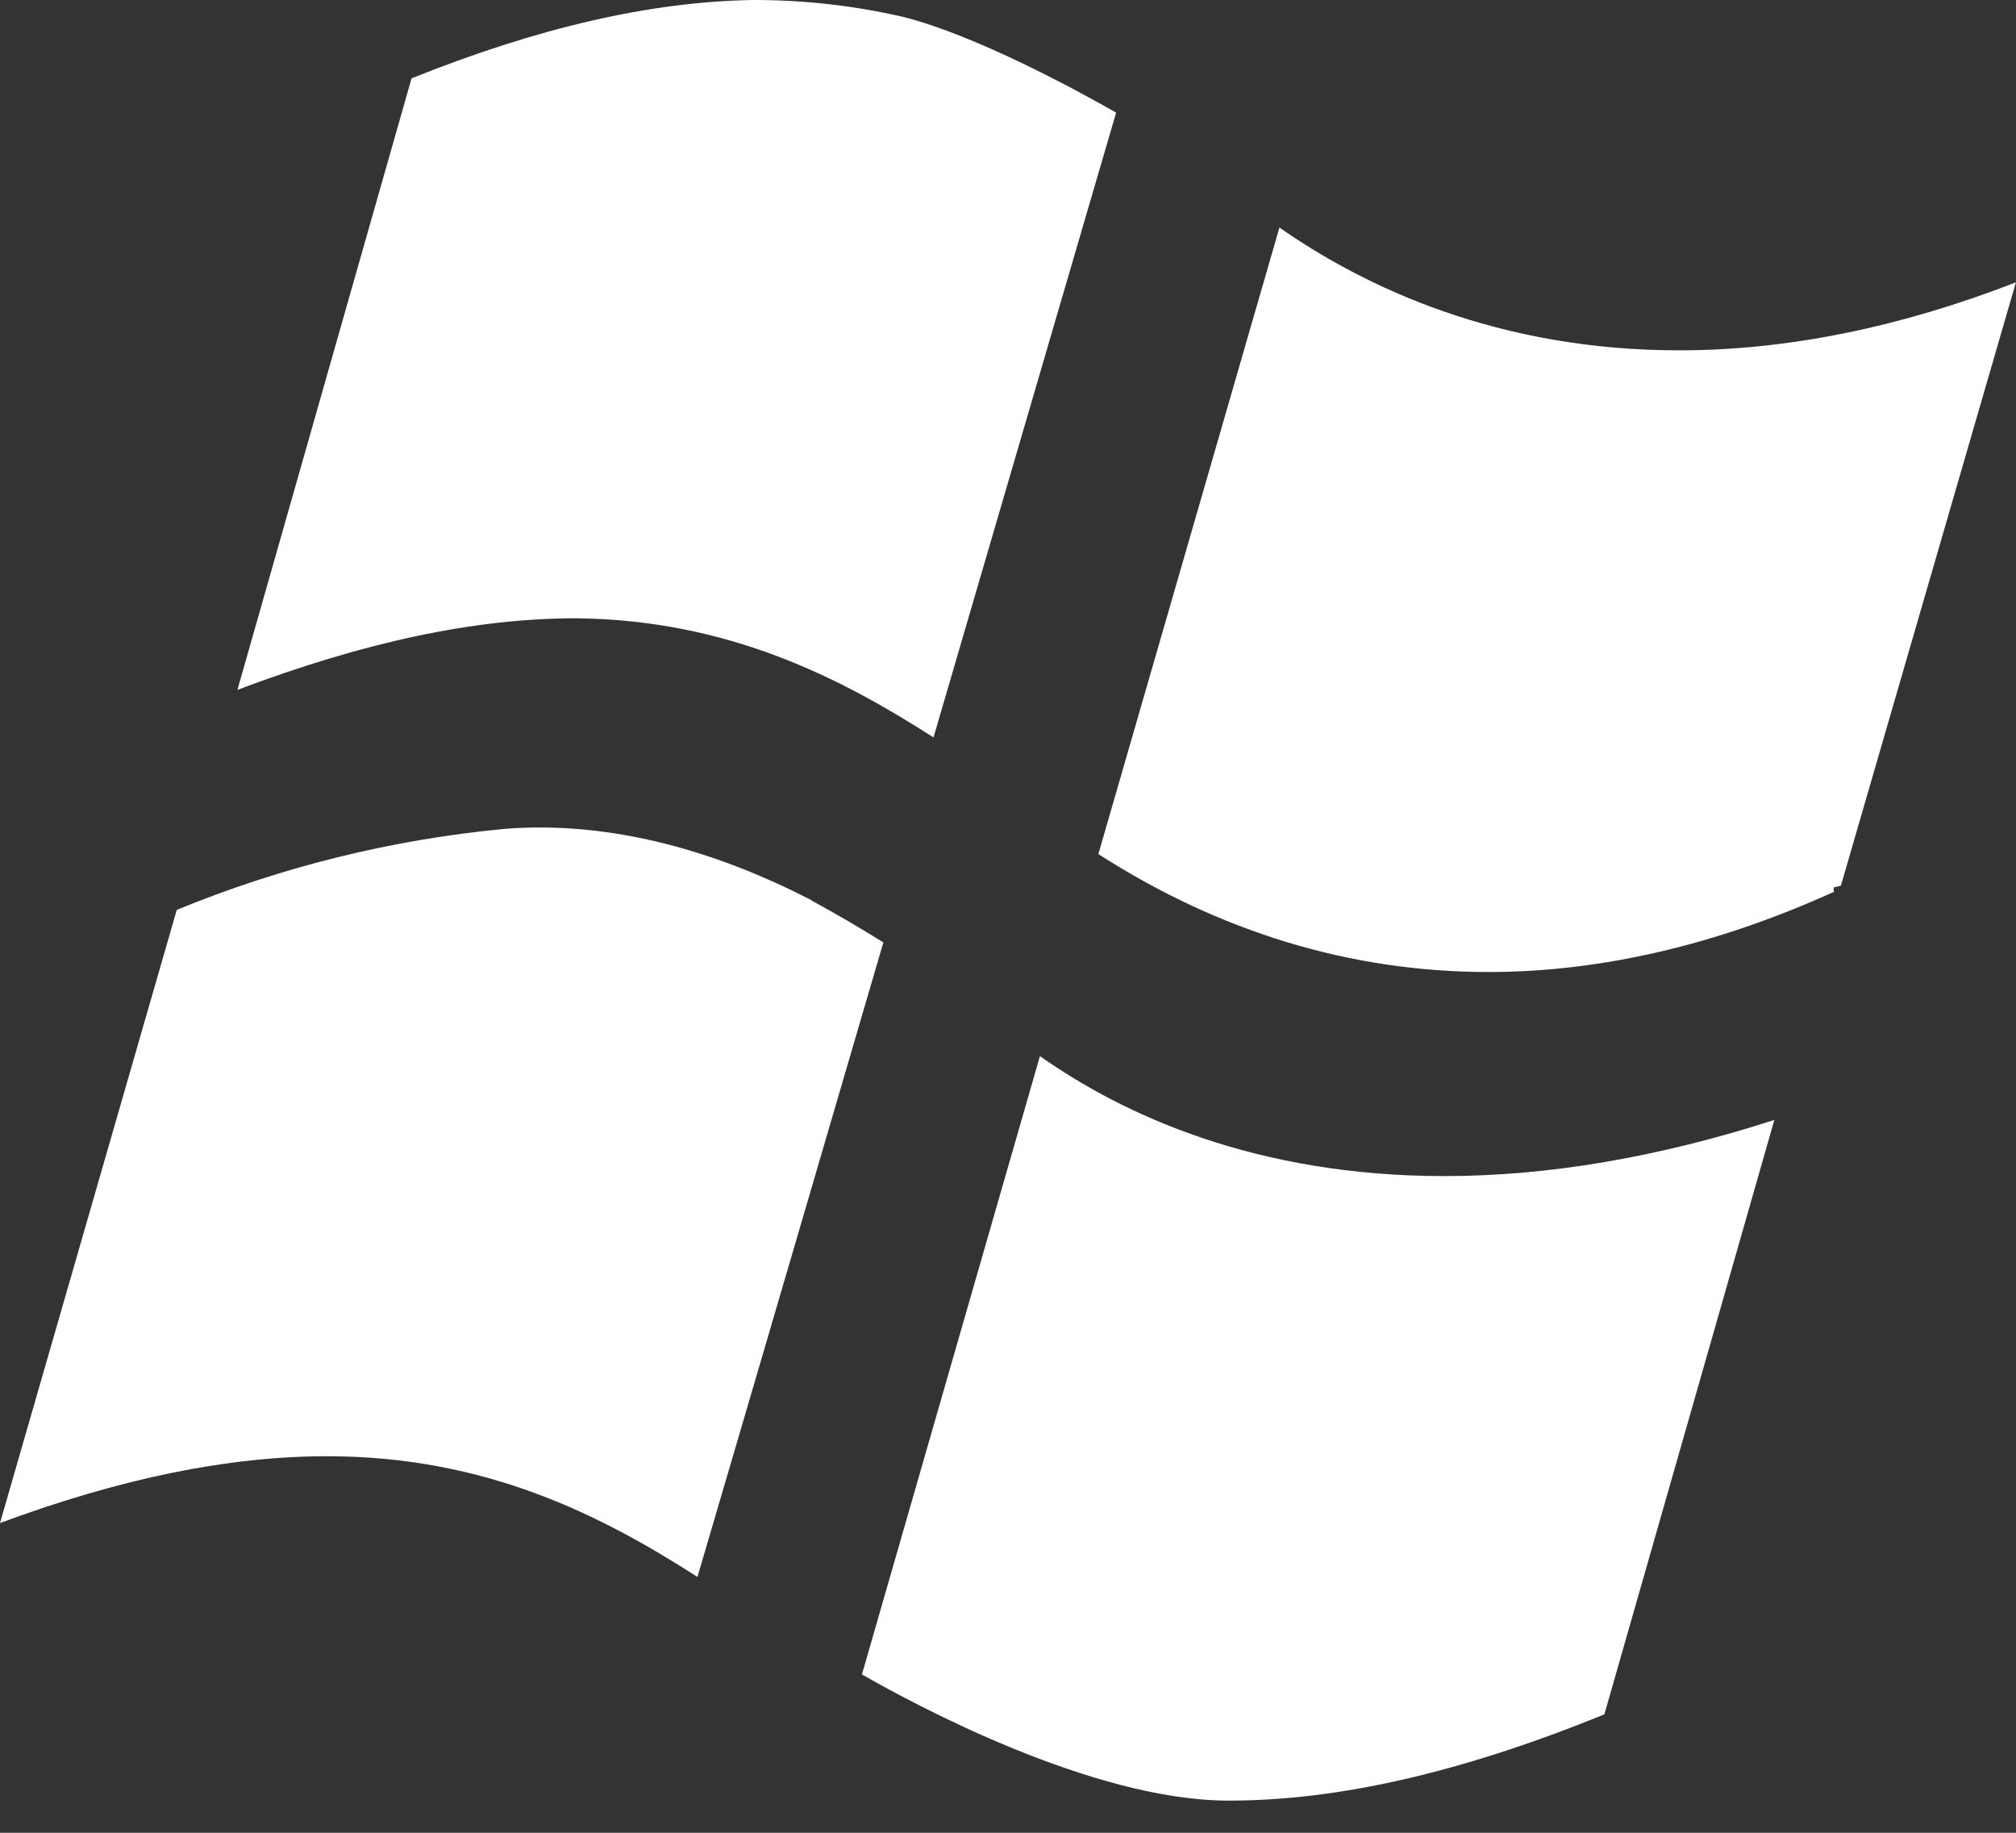 <svg width="22" height="20" viewBox="0 0 22 20" fill="none" xmlns="http://www.w3.org/2000/svg">
<rect x="0" y="0" width="22" height="20" fill="#333333" stroke="none"/>
<path d="M8.855 9.823C7.831 9.296 6.834 9.03 5.893 9.03C5.765 9.03 5.636 9.034 5.508 9.045C4.278 9.161 3.072 9.459 1.929 9.929L0 16.62C1.325 16.129 2.498 15.891 3.572 15.891C5.309 15.891 6.57 16.54 7.611 17.208C8.104 15.535 9.287 11.491 9.64 10.284C9.383 10.124 9.121 9.971 8.855 9.826V9.823ZM11.349 11.523L9.406 18.272C9.982 18.602 11.923 19.649 13.408 19.649C14.607 19.649 15.949 19.342 17.508 18.708L19.363 12.221C18.103 12.628 16.895 12.834 15.764 12.834C13.703 12.834 12.259 12.166 11.349 11.525V11.523ZM6.289 6.747C7.946 6.764 9.171 7.396 10.187 8.047L12.18 1.229C11.76 0.989 10.659 0.389 9.863 0.186C9.319 0.06 8.763 -0.002 8.205 4.95898e-05C7.092 0.021 5.875 0.3 4.491 0.855L2.591 7.528C3.983 7.003 5.184 6.747 6.289 6.747ZM21.999 3.081C20.735 3.572 19.502 3.823 18.325 3.823C16.354 3.823 14.902 3.139 13.962 2.483L11.986 9.32C13.313 10.172 14.743 10.607 16.243 10.607C17.467 10.607 18.734 10.312 20.013 9.732L20.009 9.684L20.089 9.665L21.999 3.081Z" fill="white"/>
</svg>
